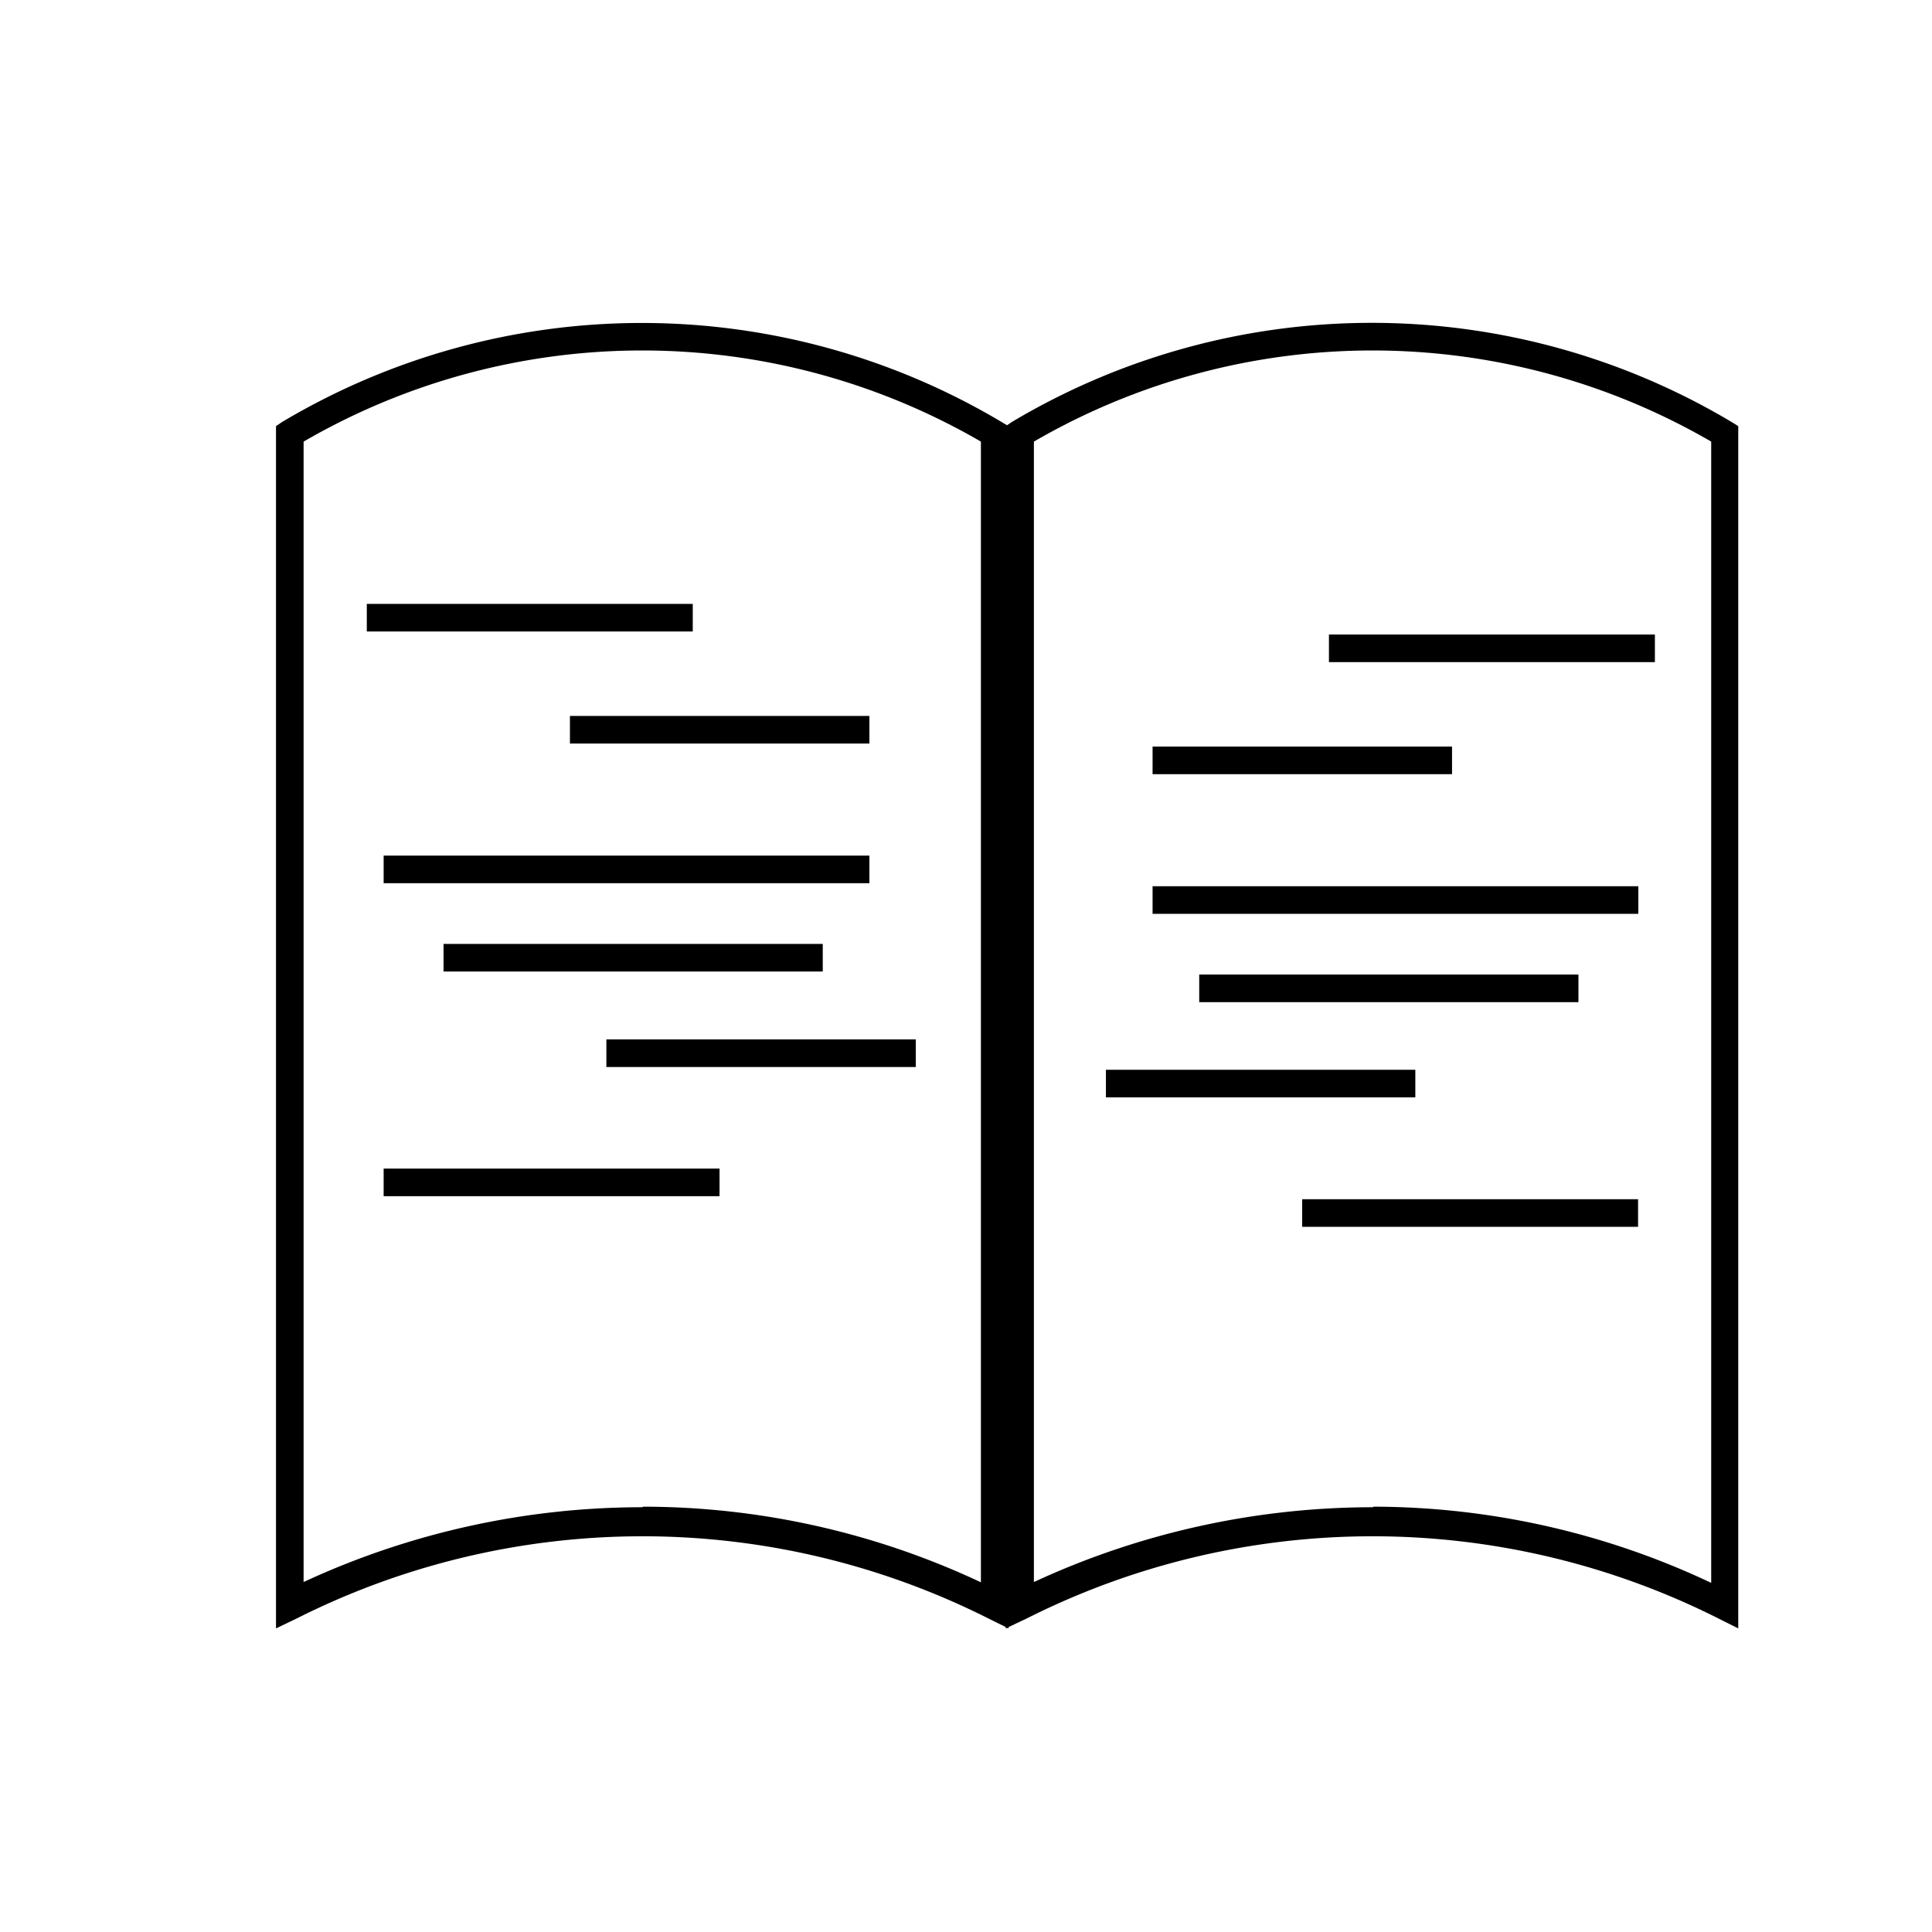 <svg id="Layer_1" data-name="Layer 1" xmlns="http://www.w3.org/2000/svg" viewBox="0 0 70 70"><title>book</title><path d="M10,59V15.44l.22-.15a25.47,25.47,0,0,1,26.07,0l.25.15V59l-.73-.36a27.85,27.85,0,0,0-25.06,0Zm13.3-4.41a28.79,28.79,0,0,1,12.24,2.74V16A24.45,24.45,0,0,0,11,16V57.32A29.17,29.17,0,0,1,23.27,54.61Z"/><path d="M36.44,59V15.44l.22-.15a25.46,25.46,0,0,1,26.08,0l.24.15V59l-.72-.36a27.85,27.85,0,0,0-25.06,0Zm13.31-4.41A28.72,28.72,0,0,1,62,57.35V16a24.45,24.45,0,0,0-24.54,0V57.32A29.23,29.23,0,0,1,49.75,54.61Z"/><rect x="13.29" y="21.88" width="11.81" height="1"/><rect x="20.65" y="25.94" width="10.85" height="1"/><rect x="13.9" y="31" width="17.6" height="1"/><rect x="16.07" y="34.2" width="13.74" height="1"/><rect x="21.97" y="37.66" width="11.21" height="1"/><rect x="13.9" y="42.34" width="12.17" height="1"/><rect x="48.15" y="22.99" width="11.81" height="1"/><rect x="41.76" y="27.05" width="10.85" height="1"/><rect x="41.76" y="32.11" width="17.6" height="1"/><rect x="43.45" y="35.31" width="13.74" height="1"/><rect x="40.07" y="38.76" width="11.21" height="1"/><rect x="47.18" y="43.45" width="12.17" height="1"/></svg>